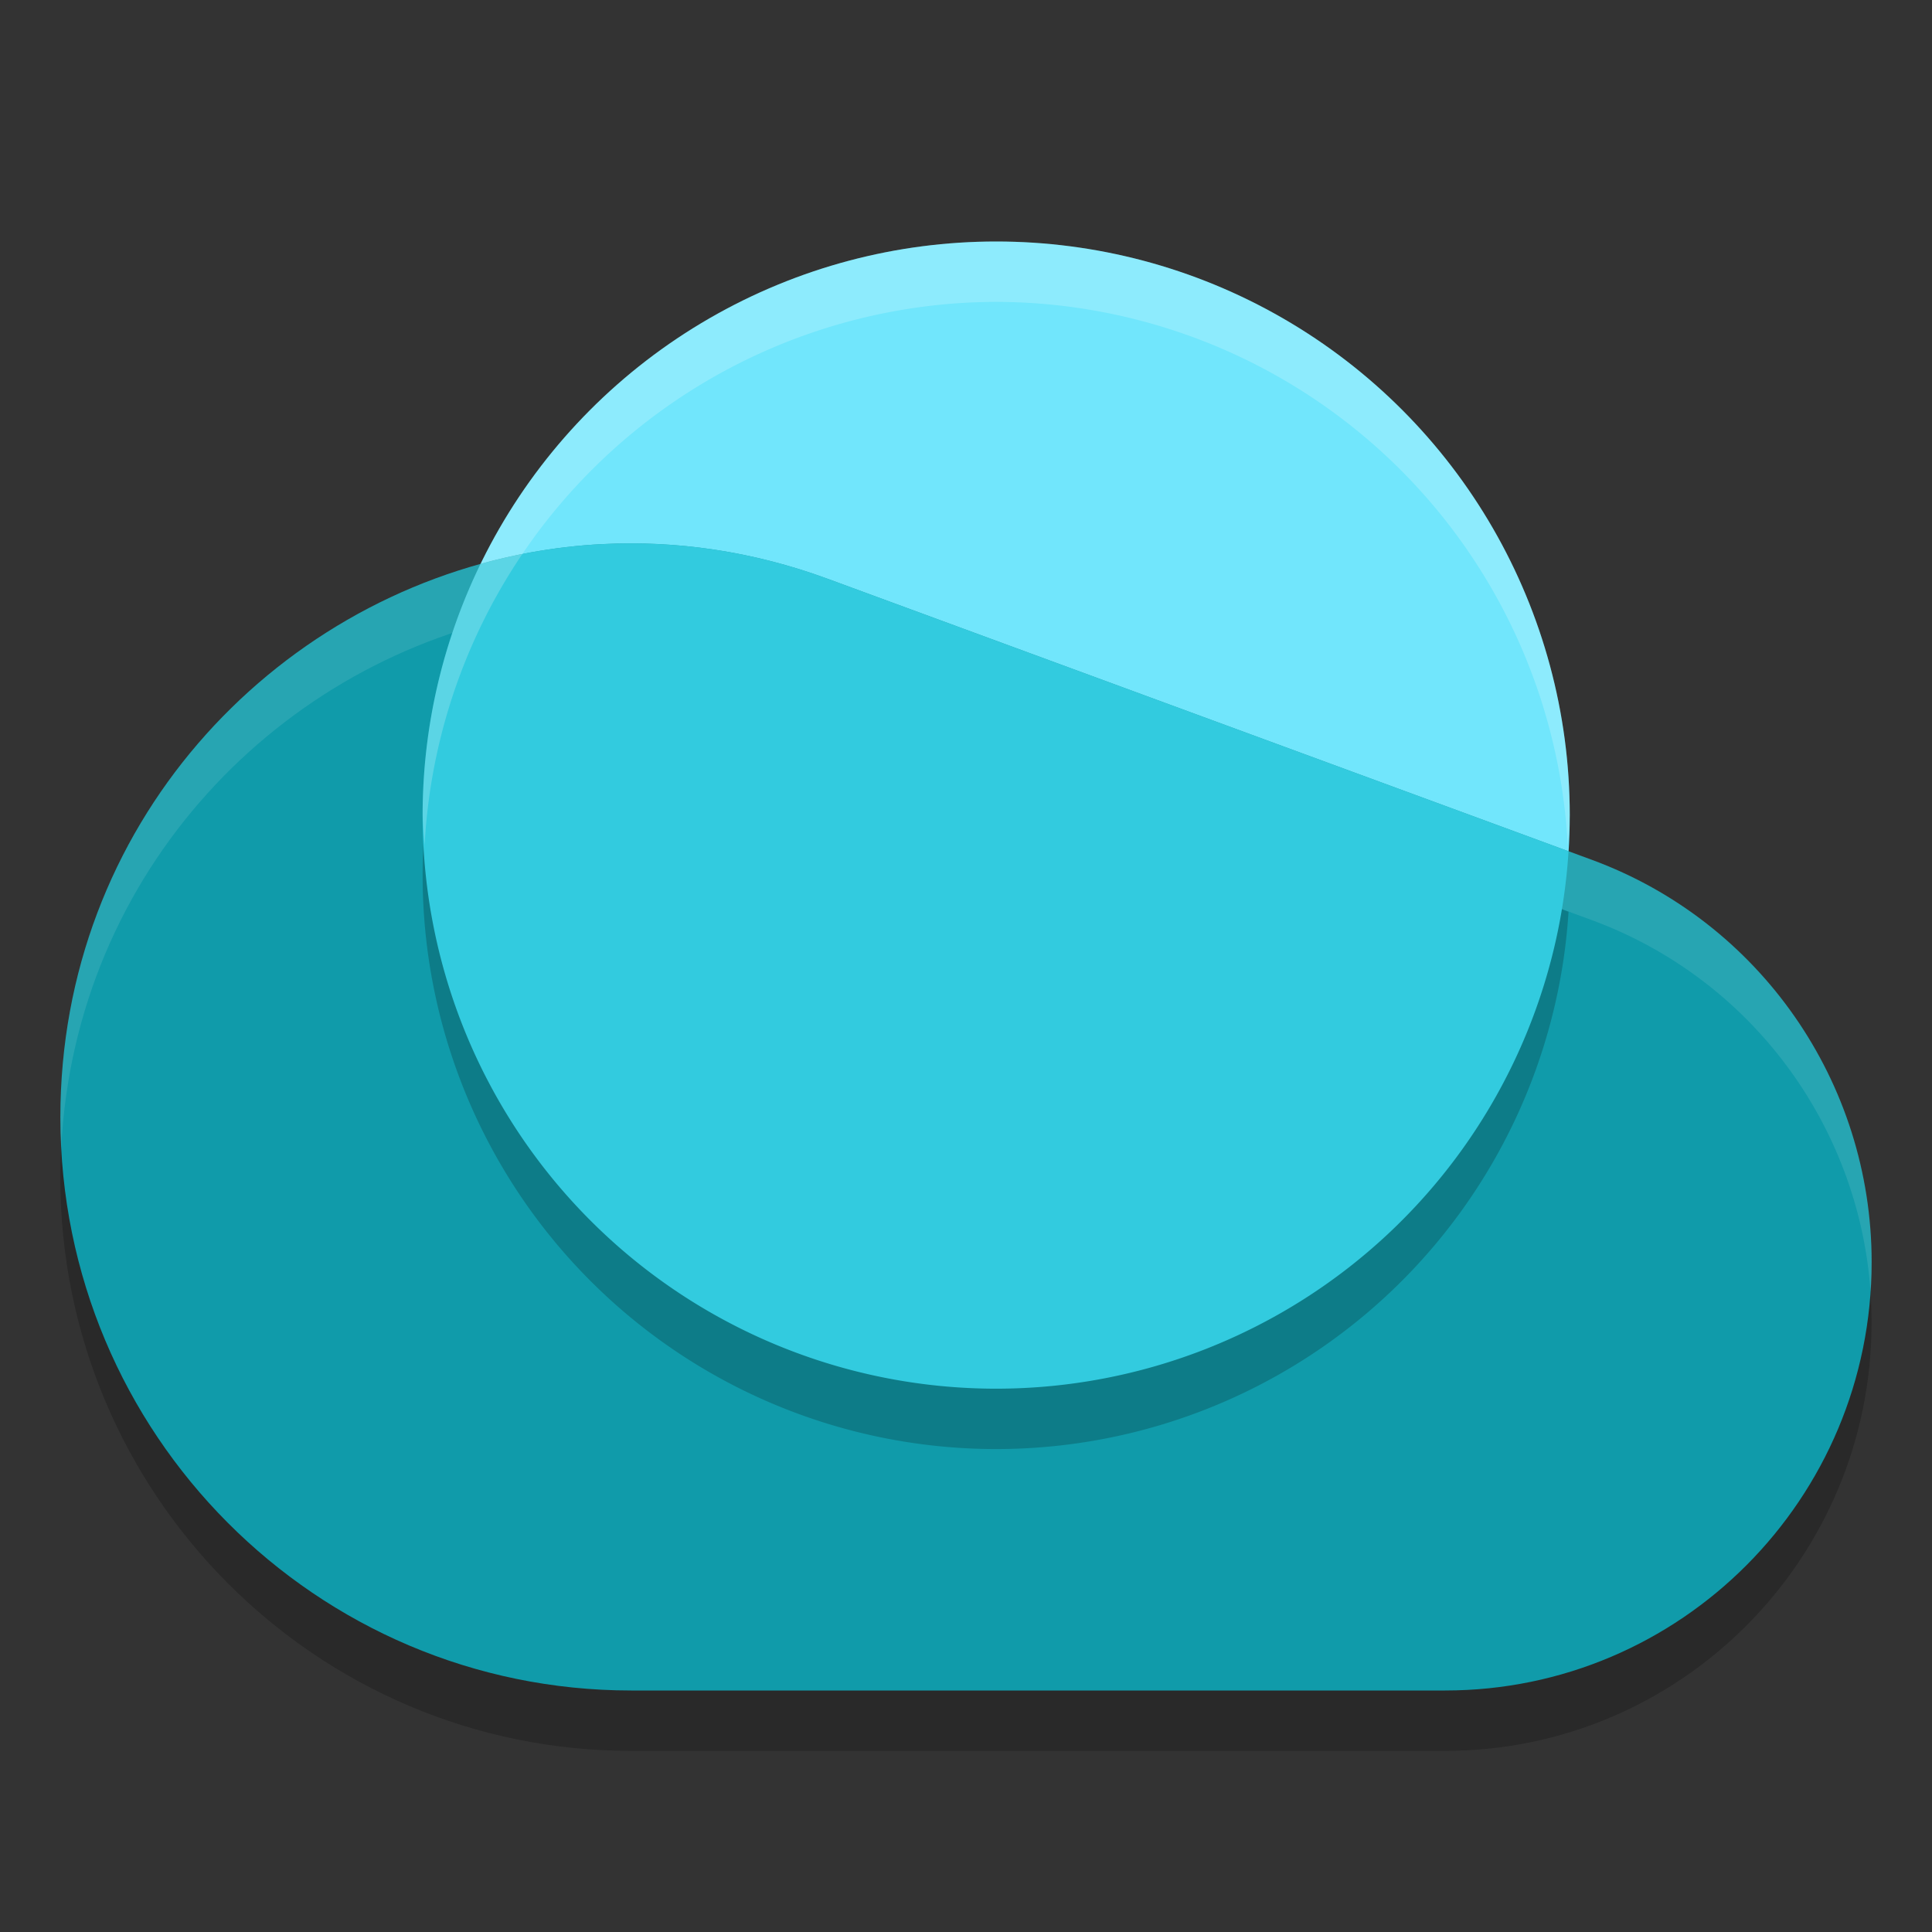 <svg width="32" height="32" version="1.1" xmlns="http://www.w3.org/2000/svg">
 <rect width="100%" height="100%" fill="#333333" stroke="none"/>
 <path d="m9.979 10.012c-0.407 0.021-0.809 0.068-1.204 0.14-4.286 0.785-7.776 4.532-7.776 9.353 0 5.245 4.234 9.495 9.456 9.495h13.478c3.903 0 7.066-3.177 7.066-7.096 0-2.978-1.852-5.639-4.636-6.663l-0.663-0.244-11.992-4.41c-1.247-0.459-2.51-0.637-3.73-0.575z" style="opacity:.2"/>
 <circle cx="16.5" cy="13.5" r="9.5" style="fill:#71e6fc"/>
 <path d="M 9.979,9.012 C 9.573,9.032 9.171,9.08 8.776,9.152 4.489,9.937 1,13.683 1,18.505 1,23.749 5.234,28 10.456,28 h 0.001 13.477 C 27.837,28 31,24.823 31,20.904 31,17.926 29.148,15.265 26.364,14.241 L 25.701,13.997 13.71,9.587 C 12.462,9.128 11.2,8.95 9.979,9.012 Z" style="fill:#109baa"/>
 <path d="m9.98 9.012c-0.407 0.021-0.81 0.068-1.205 0.141-4.286 0.785-7.775 4.531-7.775 9.352 0 0.167 0.005 0.333 0.014 0.498 0.233-4.577 3.626-8.092 7.762-8.85 0.395-0.072 0.798-0.12 1.205-0.141 1.22-0.062 2.481 0.116 3.729 0.574l11.992 4.41 0.664 0.244c2.627 0.967 4.424 3.391 4.617 6.164 0.012-0.166 0.018-0.331 0.018-0.5 0-2.978-1.851-5.64-4.635-6.664l-0.664-0.244-11.992-4.41c-1.247-0.459-2.508-0.636-3.729-0.574z" style="fill:#ffffff;opacity:.1"/>
 <path d="m9.98 10.012c-0.407 0.021-0.81 0.068-1.205 0.141-0.276 0.05-0.548 0.113-0.816 0.188a9.5 9.5 0 0 0-0.959 4.16 9.5 9.5 0 0 0 9.5 9.5 9.5 9.5 0 0 0 9.48-8.9l-0.279-0.104-11.992-4.41c-1.247-0.459-2.508-0.636-3.729-0.574z" style="opacity:.2"/>
 <path d="m9.98 9.012c-0.407 0.021-0.81 0.068-1.205 0.141-0.276 0.05-0.548 0.113-0.816 0.188a9.5 9.5 0 0 0-0.959 4.16 9.5 9.5 0 0 0 9.5 9.5 9.5 9.5 0 0 0 9.48-8.9l-0.279-0.104-11.992-4.41c-1.247-0.459-2.508-0.636-3.729-0.574z" style="fill:#32cbdf"/>
 <path d="m16.5 4a9.5 9.5 0 0 0-9.5 9.5 9.5 9.5 0 0 0 0.033 0.5 9.5 9.5 0 0 1 9.467-9 9.5 9.5 0 0 1 9.467 9 9.5 9.5 0 0 0 0.033-0.5 9.5 9.5 0 0 0-9.5-9.5z" style="fill:#ffffff;opacity:.2"/>
</svg>
